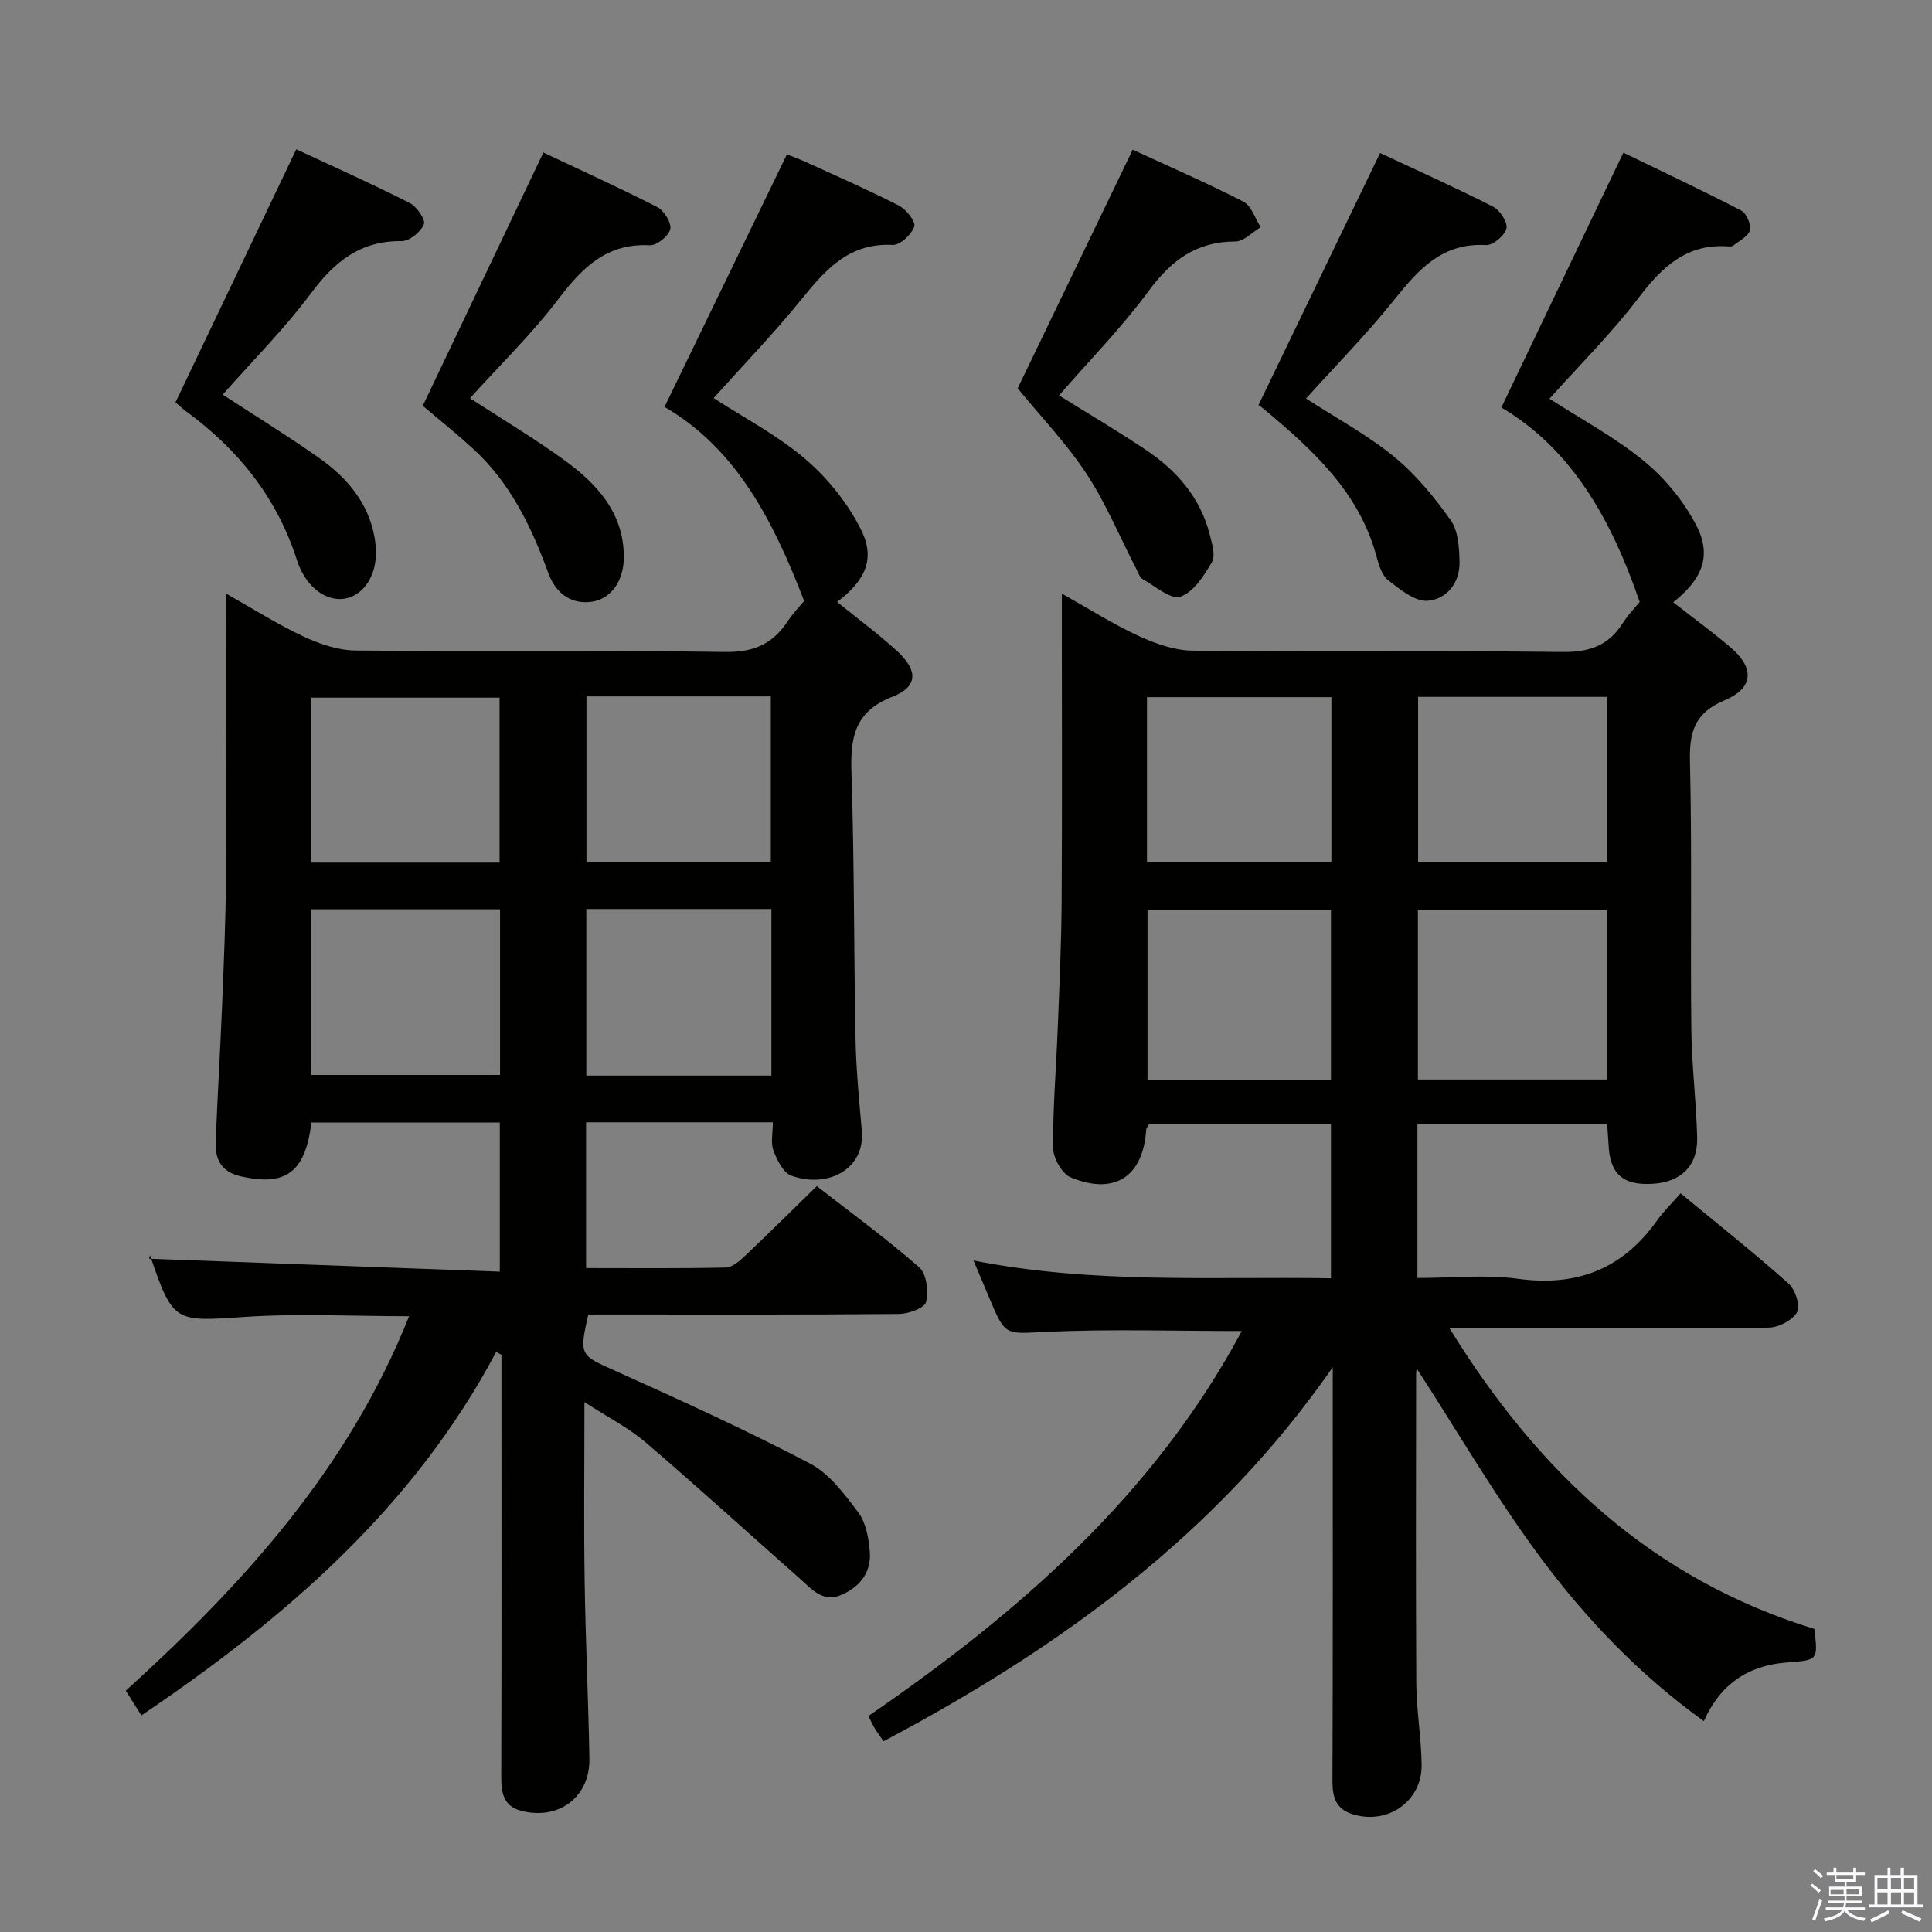 <svg enable-background="new 0 0 400 400" viewBox="0 0 400 400" xmlns="http://www.w3.org/2000/svg"><rect x="0" y="0" width="400" height="400" fill="#808080" stroke="none"/><path d="m374.8 390.4.4-.4c.7.5 1.3 1 1.8 1.4l-.5.5c-.5-.6-1.1-1.1-1.7-1.5zm1 7.3-.6-.3c.5-1.4 1.1-2.8 1.5-4.3.2.1.4.2.6.3-.5 1.3-1 2.8-1.5 4.3zm-.4-10.3.4-.4c.4.3 1 .8 1.7 1.4l-.5.5c-.4-.5-1-1-1.6-1.5zm2.5.3h1.7v-1h.6v1h3.5v-1h.6v1h1.8v.5h-1.8v1.4h-2v1h3.2v2h-3.2v.9h3.3v.5h-3.4c0 .3-.1.6-.1.9h4v.5h-3.7c.7.9 1.9 1.5 3.8 1.7-.1.2-.2.4-.3.6-2.1-.4-3.5-1.1-4-2.1-.4 1-1.8 1.7-4 2.2-.1-.2-.2-.4-.3-.6 2.1-.4 3.4-1 3.8-1.8h-3.4v-.5h3.6c.1-.3.1-.6.2-.9h-3.3v-.5h3.4c0-.3 0-.6 0-.9h-3.2v-2h3.3v-1h-2.1v-1.4h-1.7v-.5zm1.1 3.5v1h2.7c0-.3 0-.4 0-.4 0-.2 0-.2 0-.2 0-.1 0-.2 0-.3h-2.7zm1.2-3v.9h3.5v-.9zm4.7 3h-2.6v.6.4h2.6z" fill="#fbfafc"/><path d="m393.6 386.7h.6v1.5h2.8v6.1h1.1v.6h-11.1v-.6h1.1v-6.1h2.7v-1.5h.6v1.5h2.1v-1.5zm-2.7 8.8.4.6c-1.2.6-2.5 1.3-3.8 1.9-.1-.2-.2-.4-.3-.6 1.2-.6 2.5-1.2 3.7-1.9zm-2.2-6.7v2.4h2.1v-2.4zm0 3v2.5h2.1v-2.5zm2.8-3v2.4h2.1v-2.4zm0 3v2.5h2.1v-2.5zm6 6.1c-1.4-.7-2.7-1.3-3.9-1.8l.3-.6c1.5.6 2.7 1.2 3.9 1.7zm-1.2-9.1h-2.1v2.4h2.1zm-2.1 3v2.5h2.1v-2.5z" fill="#fbfafc"/><g fill="#010100"><path d="m332.74 232.72c-13.16 0-26.08 0-39.28 0v31.87c7 0 14.05-.76 20.86.17 12.25 1.67 21.66-2.08 28.77-12.09 1.33-1.88 3.03-3.51 4.86-5.61 7.9 6.53 15.3 12.41 22.35 18.68 1.38 1.23 2.49 4.59 1.77 5.91-.92 1.68-3.8 3.19-5.86 3.22-19.83.23-39.66.14-59.49.14-1.82 0-3.65 0-6.61 0 18.43 29.91 42.07 51.96 75.53 62.24.78 6.55.77 6.45-5.82 6.96-7.95.61-13.73 4.59-17.06 12.14-13.34-9.62-24.32-21.1-33.74-33.77-9.34-12.55-17.23-26.18-25.7-39.24-.01.05-.13.63-.13 1.2-.01 21.33-.09 42.66.04 63.99.04 5.63 1.04 11.25 1.1 16.88.08 7.52-6.95 12.4-14.15 10.25-3.51-1.05-4.32-3.42-4.31-6.84.1-26.83.06-53.66.06-80.49 0-1.75 0-3.51 0-5.26-23.97 34.53-56.48 58.1-93 77.44-.72-1.05-1.29-1.8-1.78-2.6-.43-.71-.76-1.47-1.35-2.63 31.05-21.33 59.05-45.67 77.3-79.7-13.84 0-27.12-.44-40.36.16-8.58.39-8.55 1.06-11.91-6.99-1-2.39-2.01-4.78-3.28-7.78 24.85 4.91 49.27 3.29 74.01 3.68 0-10.84 0-21.21 0-31.9-12.66 0-25.23 0-37.67 0-.3.56-.56.84-.58 1.13-.62 9.69-6.52 13.66-15.62 9.89-1.82-.75-3.65-4.02-3.66-6.14-.06-8.3.65-16.61.97-24.92.34-8.64.74-17.29.8-25.94.12-19.16.04-38.33.04-57.49 0-1.79 0-3.59 0-6.38 5.79 3.24 10.66 6.36 15.87 8.75 3.49 1.6 7.44 3.02 11.2 3.06 25.49.26 50.99-.03 76.49.27 5.53.07 9.57-1.23 12.54-5.92 1.23-1.94 2.89-3.62 3.54-4.42-5.83-17.08-14.11-31.69-28.64-40.27 8.51-17.77 16.66-34.8 25.26-52.76 7.62 3.69 16.09 7.68 24.4 11.98 1.09.56 2.09 2.9 1.79 4.09-.31 1.26-2.19 2.15-3.43 3.16-.23.18-.65.21-.97.18-8.63-.66-13.76 4.21-18.64 10.64-5.61 7.38-12.26 13.97-18.45 20.89 6.54 4.22 13.51 7.95 19.51 12.86 4.36 3.57 8.24 8.29 10.85 13.28 3.32 6.36 1.34 11.15-4.74 16.01 3.96 3.09 7.98 6.04 11.77 9.24 5.08 4.29 4.97 8.47-1.1 11.03-6.19 2.6-7.35 6.48-7.2 12.65.44 18.49.07 36.99.28 55.49.08 7.48 1.03 14.94 1.21 22.42.14 5.85-3.33 9.19-9.17 9.56-6.23.4-8.96-2.08-9.18-8.29-.08-1.32-.2-2.62-.29-4.08zm.01-44.33c-13.25 0-26.26 0-39.19 0v35.11h39.19c0-11.89 0-23.45 0-35.11zm-57.19 35.19c0-12.16 0-23.74 0-35.19-12.94 0-25.51 0-37.98 0v35.19zm18.04-79.3v34.23h39.09c0-11.55 0-22.79 0-34.23-13.08 0-25.87 0-39.09 0zm-17.95.06c-12.79 0-25.34 0-38.18 0v34.18h38.18c0-11.47 0-22.69 0-34.18z"/><path d="m102.74 279.89c-17.07 32.15-43.5 55.02-73.47 75.27-1.11-1.75-2.03-3.22-3.23-5.12 24.34-22.07 46.11-46.03 58.66-77.53-11.7 0-22.97-.61-34.16.15-14.36.98-14.72 1.21-19.47-12.74-.04-.12.08-.29-.21.68 24.28.9 48.26 1.78 72.62 2.68 0-10.98 0-20.72 0-30.88-12.98 0-26 0-39.01 0-1.25 10.32-5.3 13.24-14.53 11.17-4.19-.94-5.42-3.56-5.28-7.2.36-9.48.95-18.94 1.33-28.42.35-8.64.73-17.29.79-25.94.12-19.32.04-38.63.04-59.1 5.79 3.25 10.75 6.42 16.04 8.88 3.33 1.55 7.14 2.85 10.75 2.89 25.49.24 50.99-.09 76.49.3 5.86.09 9.8-1.59 12.91-6.26 1.19-1.79 2.71-3.35 3.48-4.29-6.34-16.46-13.96-31.5-28.91-40.18 8.55-17.64 16.78-34.61 25.34-52.28.57.23 2.21.8 3.78 1.51 6.5 2.97 13.05 5.83 19.4 9.08 1.52.78 3.54 3.35 3.19 4.34-.58 1.66-2.96 3.89-4.46 3.81-9.03-.48-13.91 5.1-18.93 11.3-5.74 7.09-12.11 13.67-18.15 20.41 6.39 4.15 13.29 7.73 19.03 12.66 4.63 3.97 8.74 9.11 11.47 14.55 3.06 6.11.91 10.54-4.94 15 4.14 3.35 8.42 6.51 12.33 10.07 4.45 4.05 4.48 7.46-.87 9.55-8.05 3.14-8.72 8.67-8.48 16 .6 18.3.48 36.62.84 54.92.13 6.31.74 12.61 1.3 18.9.72 8-7.04 12.05-14.59 9.34-1.68-.6-2.97-3.24-3.71-5.22-.6-1.6-.12-3.61-.12-5.83-12.89 0-25.61 0-38.67 0v30.18c9.69 0 19.32.1 28.93-.11 1.38-.03 2.9-1.41 4.05-2.49 4.84-4.57 9.56-9.27 14.79-14.37 7 5.46 14.36 10.83 21.2 16.81 1.53 1.33 1.96 4.98 1.42 7.19-.3 1.24-3.63 2.46-5.61 2.47-19.66.18-39.33.11-58.99.11-1.81 0-3.61 0-5.33 0-1.94 8.51-1.67 8.41 5.49 11.63 13.6 6.11 27.19 12.31 40.39 19.21 4.04 2.11 7.17 6.36 10.03 10.15 1.56 2.07 2.11 5.2 2.36 7.91.39 4.23-1.74 7.27-5.67 9.07-3.96 1.81-6.2-.99-8.64-3.14-10.7-9.46-21.26-19.09-32.11-28.37-3.57-3.05-7.89-5.23-12.65-8.32 0 13.02-.14 24.96.04 36.9.18 12.3.77 24.6.99 36.9.14 7.97-6.34 12.83-14.12 10.82-3.62-.94-4.14-3.64-4.13-6.95.08-27.33.04-54.66.04-81.99 0-1.83 0-3.66 0-5.48-.36-.18-.72-.39-1.08-.6zm.69-101.3c0-11.81 0-23.02 0-34.15-13.29 0-26.17 0-38.97 0v34.15zm-39 9.67v34.3h39.1c0-11.61 0-22.85 0-34.3-13.18 0-26.07 0-39.1 0zm56.99-44.08v34.36h38.17c0-11.61 0-22.94 0-34.36-12.85 0-25.29 0-38.17 0zm-.03 44.02v34.49h38.32c0-11.6 0-22.95 0-34.49-12.87 0-25.44 0-38.32 0z"/><path d="m87.53 84.02c8.46-17.77 16.62-34.9 24.97-52.44 7.48 3.54 15.63 7.23 23.59 11.3 1.4.72 2.98 3.28 2.68 4.56-.34 1.43-2.79 3.41-4.24 3.34-8.94-.46-13.98 4.63-18.94 11.16-5.51 7.25-12.11 13.66-18.29 20.51 6.52 4.24 13.19 8.22 19.46 12.76 6.74 4.89 12.31 10.81 12.4 19.94.05 5.07-2.66 9.04-6.98 9.48-4.31.45-7.25-2.13-8.66-5.99-3.51-9.63-7.89-18.7-15.59-25.74-3.55-3.24-7.31-6.25-10.4-8.88z"/><path d="m260.56 83.86c8.43-17.47 16.69-34.61 25.17-52.18 7.22 3.38 15.4 7.05 23.38 11.1 1.43.72 3.08 3.26 2.78 4.52-.34 1.46-2.8 3.52-4.22 3.44-9-.52-13.92 4.96-18.93 11.23-5.69 7.12-12.12 13.65-18.34 20.54 6.08 3.95 12.57 7.44 18.18 12.01 4.53 3.69 8.38 8.4 11.78 13.2 1.56 2.2 1.75 5.67 1.82 8.59.11 4.37-2.69 7.8-6.65 8.07-2.63.18-5.69-2.37-8.13-4.26-1.29-1-1.92-3.12-2.39-4.85-3.57-13.34-13.15-22.05-23.18-30.45-.61-.51-1.27-.96-1.27-.96z"/><path d="m219.26 81.87c5.93 3.7 12.06 7.31 17.97 11.27 6.37 4.27 11.27 9.83 13.22 17.48.48 1.89 1.26 4.38.46 5.76-1.61 2.81-3.81 6.22-6.53 7.15-1.98.67-5.22-2.18-7.8-3.63-.63-.35-.93-1.34-1.31-2.08-3.4-6.59-6.26-13.53-10.3-19.7-4.08-6.22-9.32-11.67-14.27-17.72 7.1-14.74 15.35-31.85 23.81-49.41 7.12 3.29 15.15 6.78 22.93 10.76 1.66.85 2.41 3.48 3.57 5.29-1.75 1.04-3.5 2.96-5.25 2.96-8.06 0-13.26 3.89-17.92 10.21-5.58 7.59-12.24 14.36-18.58 21.66z"/><path d="m46.11 81.7c6.6 4.31 13.38 8.49 19.88 13.06 5.7 4.01 10.2 9.18 11.52 16.3.44 2.35.49 5.06-.27 7.27-2.23 6.51-8.83 7.62-13.22 2.37-1.14-1.36-2.01-3.08-2.56-4.79-4.12-12.85-12.09-22.79-22.84-30.68-1.06-.78-2.02-1.71-2.28-1.93 8.38-17.56 16.57-34.72 25-52.39 7.38 3.44 15.52 7.08 23.47 11.1 1.46.74 3.34 3.47 2.95 4.42-.65 1.59-3 3.51-4.61 3.49-8.51-.1-13.85 4.22-18.72 10.74-5.53 7.43-12.14 14.04-18.32 21.04z"/></g></svg>